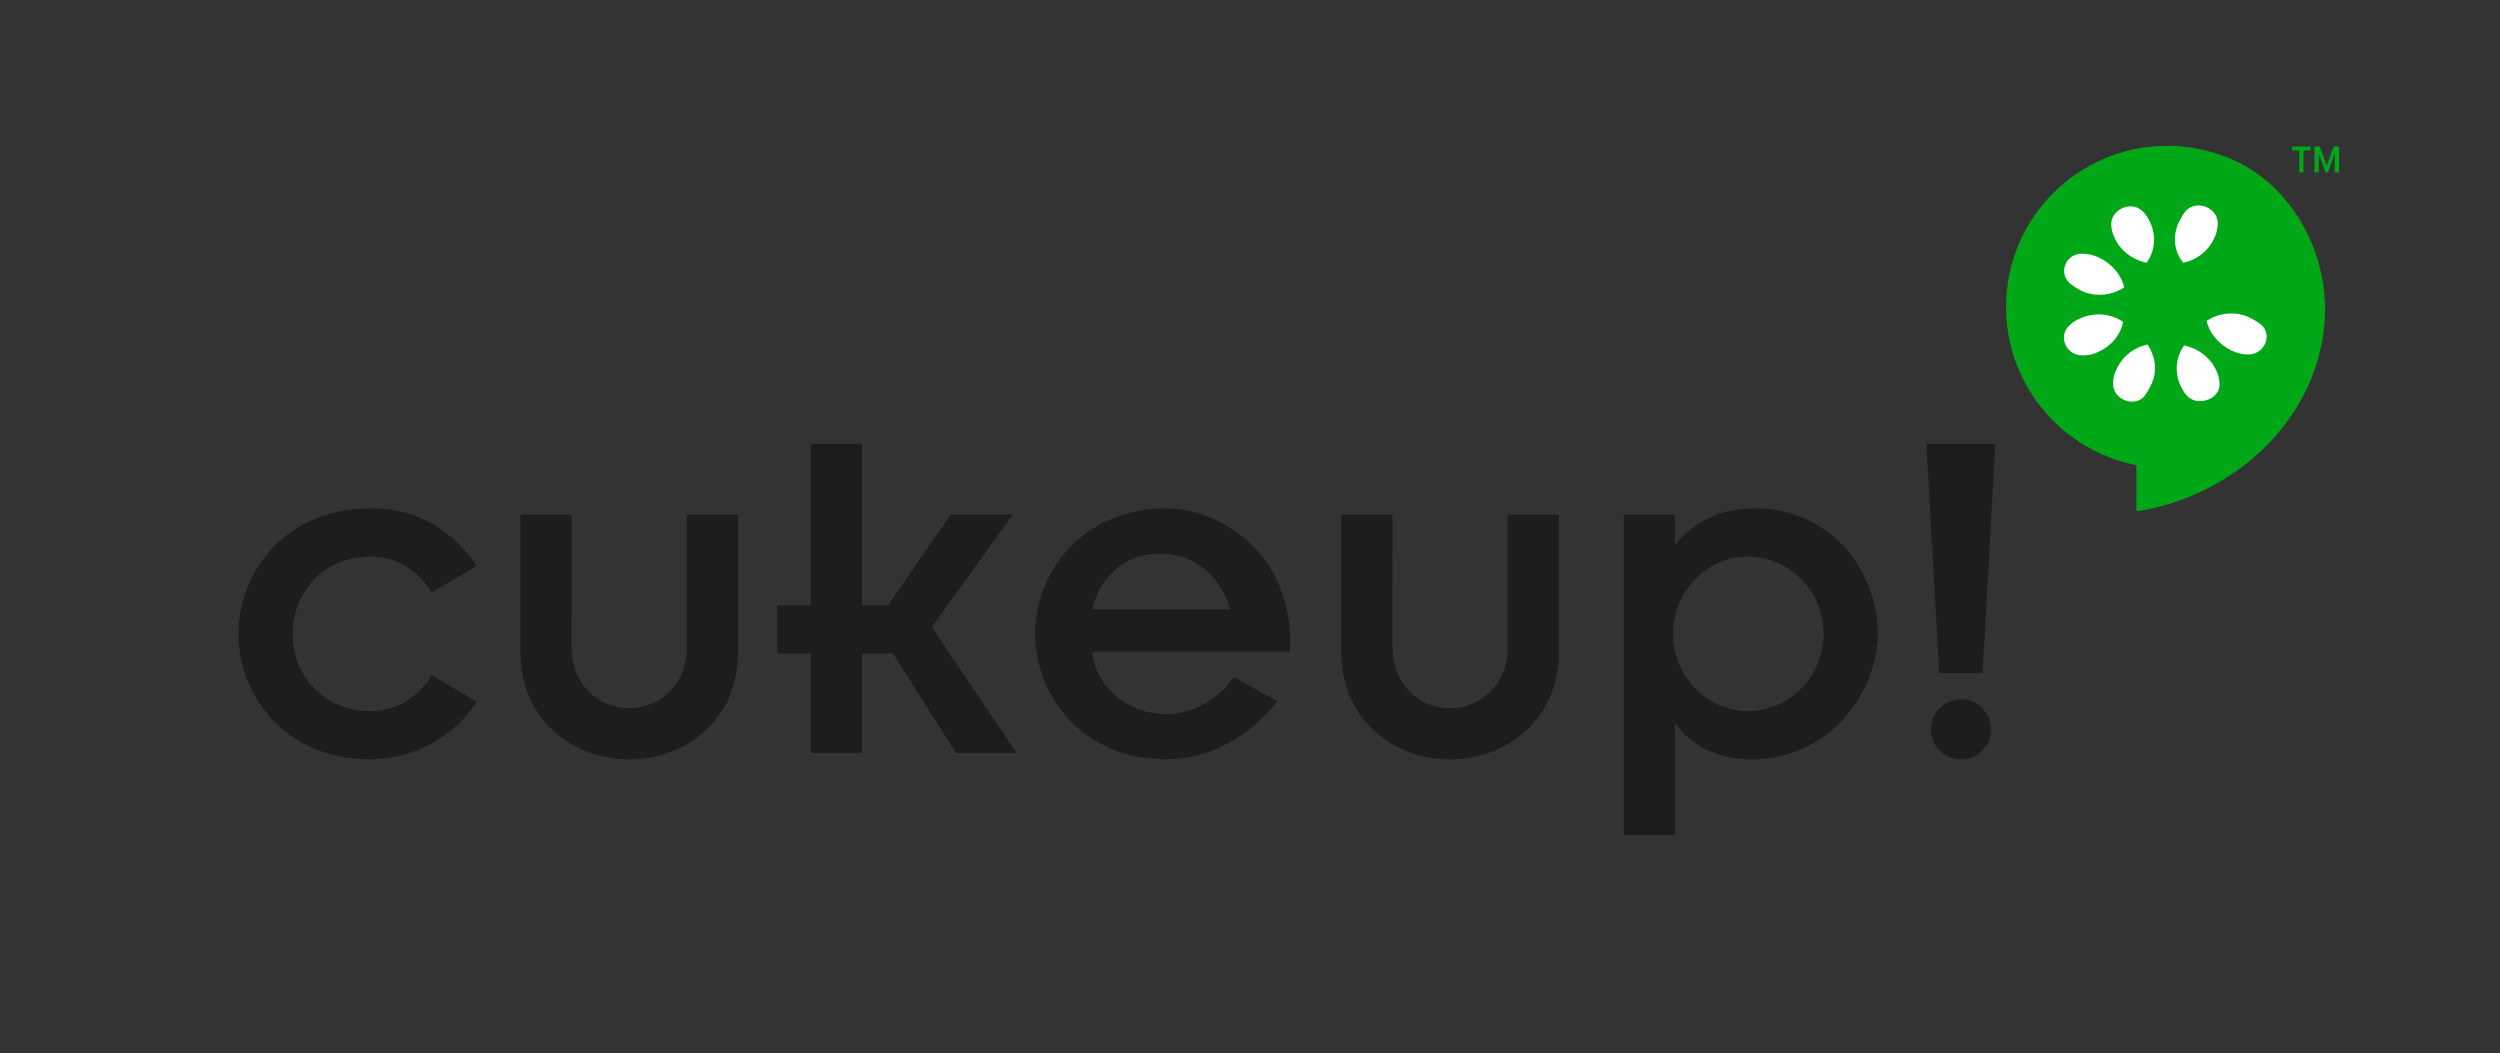 <svg width="254" height="107" viewBox="0 0 254 107" xmlns="http://www.w3.org/2000/svg">
    <rect x="0" y="0" width="254" height="107" fill="#333333" stroke="none"/>
    <title>
        cukeup
    </title>
    <g fill="none" fill-rule="evenodd">
        <path d="M0 0h254v104H0z"/>
        <path d="M220.192 14.82c-9.05 0-16.375 7.324-16.375 16.375 0 7.968 5.712 14.589 13.25 16.062v4.688c9.8-1.478 18.478-9.257 19.125-19.47.39-6.146-2.675-12.42-7.844-15.468a13.755 13.755 0 0 0-.906-.5c-.315-.155-.64-.306-.969-.437-.104-.044-.207-.084-.312-.125-.288-.107-.578-.226-.875-.313a16.246 16.246 0 0 0-5.094-.812z" fill="#00A818"/>
        <path d="M223.567 20.882a1.787 1.787 0 0 0-1.562.625c-.3.4-.488.788-.688 1.188-.6 1.4-.4 2.9.5 4 1.4-.3 2.588-1.194 3.188-2.594.2-.4.312-.913.312-1.313.063-1.062-.816-1.81-1.75-1.906zm-7.281.094c-.913.087-1.781.812-1.781 1.812 0 .4.112.913.312 1.313.6 1.4 1.881 2.294 3.281 2.594.8-1.1 1.007-2.6.407-4-.2-.4-.388-.794-.688-1.094a1.757 1.757 0 0 0-1.531-.625zm-4.906 4.812c-1.577.081-2.282 2.063-.97 3.094.4.3.788.519 1.188.719 1.4.6 3.02.394 4.22-.406-.3-1.3-1.32-2.494-2.72-3.094-.5-.2-.906-.313-1.406-.313-.112-.012-.207-.005-.312 0zm15.406 6.063a4.574 4.574 0 0 0-2.594.75c.3 1.3 1.319 2.494 2.719 3.094.5.2.906.312 1.406.312 1.8.1 2.681-2.125 1.281-3.125-.4-.3-.787-.487-1.187-.687a4.32 4.32 0 0 0-1.625-.344zm-13.656.094c-.55.01-1.1.118-1.625.343-.5.2-.888.42-1.188.72-1.3 1.1-.425 3.193 1.375 3.093.5 0 1.006-.113 1.406-.313 1.4-.6 2.394-1.793 2.594-3.093a4.475 4.475 0 0 0-2.562-.75zm5.062 3.062c-1.4.3-2.587 1.194-3.187 2.594-.2.4-.313.881-.313 1.281-.1 1.7 2.219 2.613 3.219 1.313.3-.4.487-.788.687-1.188.6-1.3.394-2.8-.406-4zm3.719.094c-.8 1.1-1.006 2.6-.406 4 .2.4.387.794.687 1.094 1.1 1.2 3.413.312 3.313-1.188 0-.4-.113-.912-.313-1.312-.6-1.4-1.881-2.294-3.281-2.594z" fill="#FFF"/>
        <path fill="#1b1d1e" d="M48.43 57.5c-2.35-3.4-5.7-5.85-10.85-5.85-8.45 0-13.35 6.35-13.35 12.75s4.9 12.75 13.35 12.75c4.6 0 8.7-2.45 10.85-5.85l-4.55-2.7c-1.4 2.2-3.46 3.65-6.3 3.65-4.55 0-7.85-3.5-7.85-7.85s3.3-7.85 7.85-7.85c2.95 0 4.9 1.5 6.3 3.65zm4.45 8.8c0 6.8 5.3 10.85 11.05 10.85 5.75 0 11.05-4.05 11.05-10.85v-14h-5.2v13.55c0 3.55-2.6 6.1-5.85 6.1-3.25 0-5.85-2.55-5.85-6.1V52.3h-5.2zm29.5 10.2h5.2V66.4h3.15l6.4 10.1h6.15l-8.6-12.8 8.2-11.4h-6.3l-6.35 9.2h-2.65V45.1h-5.2v16.4h-3.4v4.9h3.4zm43-7.7c-1.8 2.4-4.2 3.75-7 3.75-3.65 0-7.1-2.65-7.4-6.35h20.1v-.95c0-9.45-7.5-13.6-12.55-13.6-8.45 0-13.35 6.35-13.35 12.75s4.9 12.75 13.35 12.75c4.35-.05 8.35-2.25 11.25-5.9zm-14.4-6.9c.85-3.6 3.55-5.65 6.85-5.65s6.05 1.95 7.15 5.65zm25.3 4.4c0 6.8 5.3 10.85 11.05 10.85 5.75 0 11.05-4.05 11.05-10.85v-14h-5.2v13.55c0 3.55-2.6 6.1-5.85 6.1-3.25 0-5.85-2.55-5.85-6.1V52.3h-5.2zm33.9-14h-5.2v32.55h5.2v-11.3h.1c1.35 2.05 4.1 3.6 7.7 3.6 7.85 0 12.8-6.8 12.8-12.75 0-6.25-4.6-12.75-12.55-12.75-3.3 0-6.1 1.3-7.95 3.6h-.1zm15.1 12.1c0 4.35-3.5 7.85-7.7 7.85-4.1 0-7.6-3.5-7.6-7.85s3.5-7.85 7.6-7.85c4.2 0 7.7 3.5 7.7 7.85zm11.75 4h4.4l1.29-23.3h-7zm-.85 5.7c0 1.7 1.35 3.05 3.04 3.05 1.71 0 3.06-1.35 3.06-3.05 0-1.7-1.35-3.05-3.06-3.05-1.69 0-3.04 1.35-3.04 3.05z">
        </path>
        <path fill="#00A818" d="M237.21 15.59l-.69 1.92h-.25l-.68-1.92v1.92h-.44v-2.62h.54l.71 1.95.7-1.95h.55v2.62h-.44v-1.92m-2.45-.3h-.72v2.22h-.44v-2.22h-.72v-.4h1.88v.4z">
        </path>
    </g>
</svg>

